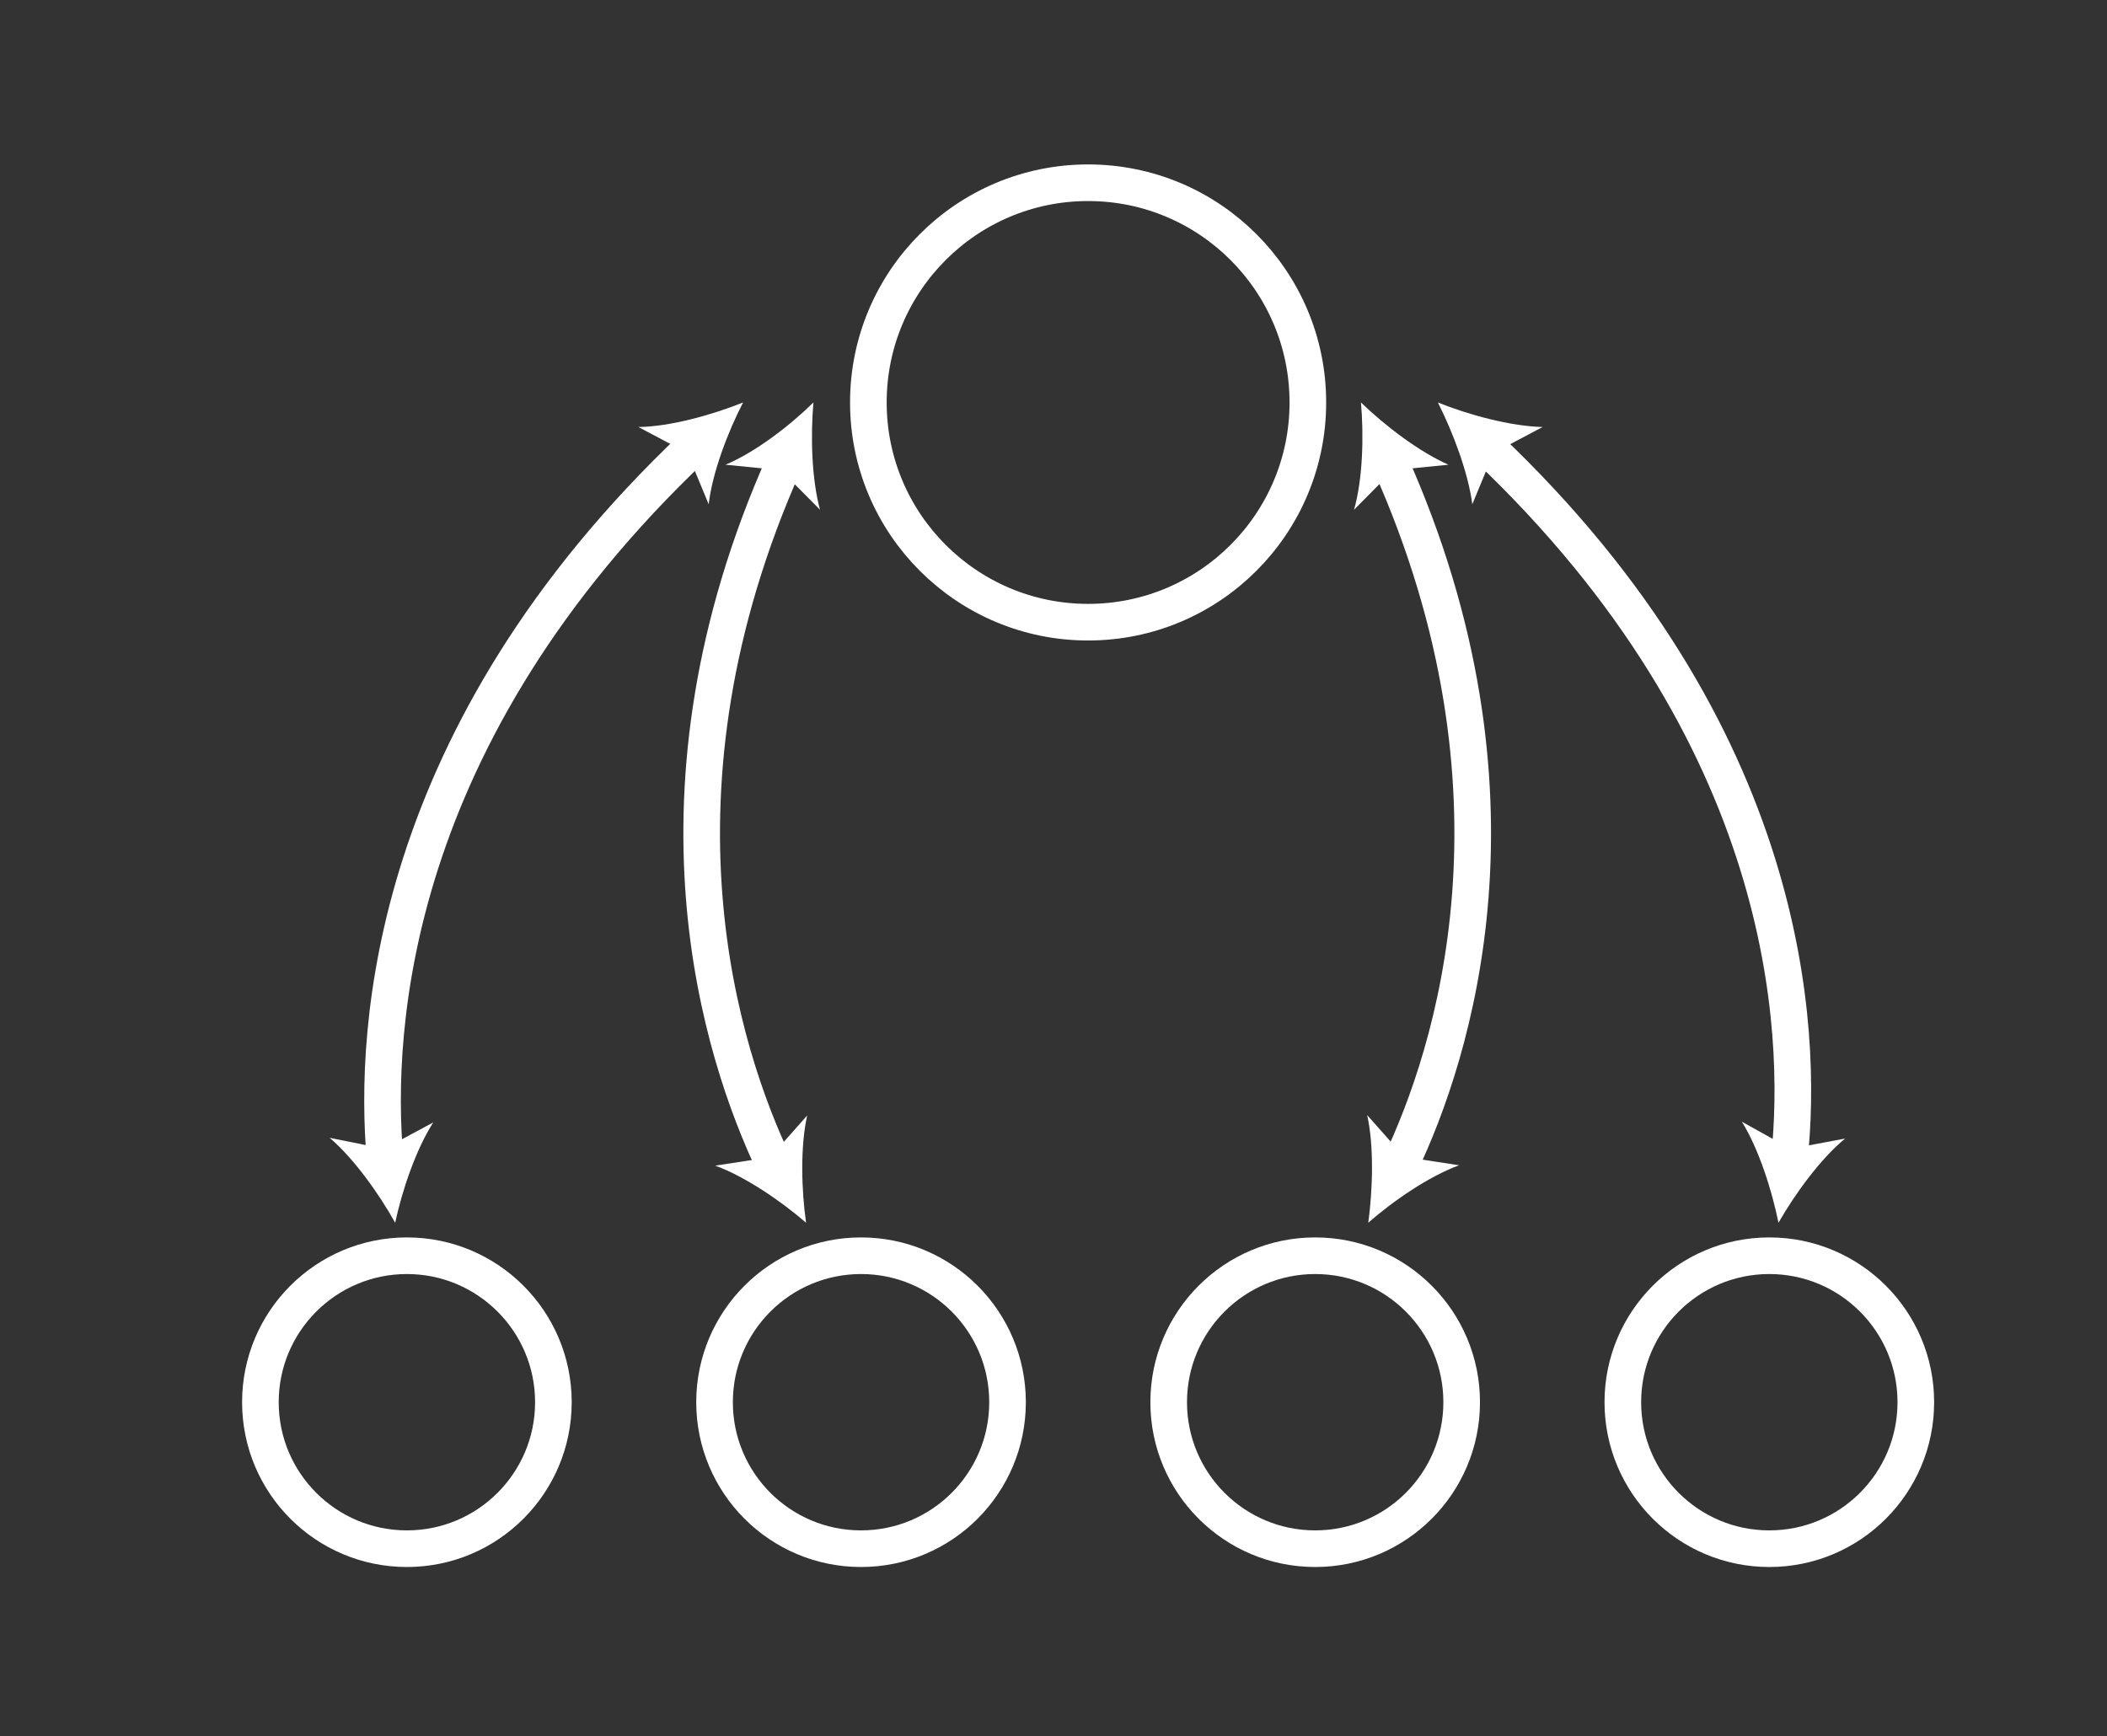 <?xml version="1.0" encoding="utf-8"?>
<!-- Generator: Adobe Illustrator 18.0.0, SVG Export Plug-In . SVG Version: 6.00 Build 0)  -->
<!DOCTYPE svg PUBLIC "-//W3C//DTD SVG 1.1//EN" "http://www.w3.org/Graphics/SVG/1.1/DTD/svg11.dtd">
<svg version="1.1" id="Layer_1" xmlns="http://www.w3.org/2000/svg" xmlns:xlink="http://www.w3.org/1999/xlink" x="0px" y="0px"
	 viewBox="0 0 575.3 474.1" enable-background="new 0 0 575.3 474.1" xml:space="preserve">
<rect x="0" y="0" width="575.3" height="474.1" fill="#333333" stroke="none"/>
<circle fill="none" stroke="#FFFFFF" stroke-width="10" stroke-miterlimit="10" cx="297.1" cy="109.9" r="60"/>
<circle fill="none" stroke="#FFFFFF" stroke-width="10" stroke-miterlimit="10" cx="483.1" cy="382.9" r="40"/>
<circle fill="none" stroke="#FFFFFF" stroke-width="10" stroke-miterlimit="10" cx="359.1" cy="382.9" r="40"/>
<circle fill="none" stroke="#FFFFFF" stroke-width="10" stroke-miterlimit="10" cx="235.1" cy="382.9" r="40"/>
<circle fill="none" stroke="#FFFFFF" stroke-width="10" stroke-miterlimit="10" cx="111.1" cy="382.9" r="40"/>
<g>
	<g>
		<path fill="none" stroke="#FFFFFF" stroke-width="10" stroke-miterlimit="10" d="M211.4,318.1c-14.4-30.3-37.6-101.5,2.8-191.9"/>
		<g>
			<path fill="#FFFFFF" d="M220.1,333.9c-1.3-9-1.6-20.9,0.3-29.3L210.3,316l-15,2.3C203.5,321.3,213.3,328,220.1,333.9z"/>
		</g>
		<g>
			<path fill="#FFFFFF" d="M222.1,109.9c-0.8,9.1-0.5,20.9,1.8,29.3l-10.7-10.8l-15.1-1.5C206.2,123.5,215.6,116.3,222.1,109.9z"/>
		</g>
	</g>
</g>
<g>
	<g>
		<path fill="none" stroke="#FFFFFF" stroke-width="10" stroke-miterlimit="10" d="M382.3,318.1c14.4-30.3,37.6-101.5-2.8-191.9"/>
		<g>
			<path fill="#FFFFFF" d="M373.6,333.9c6.8-6,16.6-12.7,24.8-15.7l-15-2.3l-10.1-11.4C375.2,313.1,374.8,324.9,373.6,333.9z"/>
		</g>
		<g>
			<path fill="#FFFFFF" d="M371.6,109.9c6.5,6.3,15.9,13.5,23.9,17l-15.1,1.5l-10.7,10.8C372.1,130.9,372.4,119,371.6,109.9z"/>
		</g>
	</g>
</g>
<g>
	<g>
		<path fill="none" stroke="#FFFFFF" stroke-width="10" stroke-miterlimit="10" d="M488.6,316.1c3.6-34.8,0.5-115.2-82.6-194"/>
		<g>
			<path fill="#FFFFFF" d="M485.6,333.9c4.5-7.9,11.5-17.5,18.2-23l-14.9,2.8l-13.3-7.4C480.2,313.7,483.8,325,485.6,333.9z"/>
		</g>
		<g>
			<path fill="#FFFFFF" d="M392.6,109.9c8.4,3.4,19.9,6.5,28.6,6.7l-13.4,7.1l-5.8,14C400.9,129.1,396.7,118,392.6,109.9z"/>
		</g>
	</g>
</g>
<g>
	<g>
		<path fill="none" stroke="#FFFFFF" stroke-width="10" stroke-miterlimit="10" d="M105.1,316c-3-34.8,1.1-115.2,84.3-194"/>
		<g>
			<path fill="#FFFFFF" d="M107.9,333.9c1.9-8.9,5.7-20.1,10.4-27.4l-13.4,7.2l-14.9-3C96.6,316.3,103.5,326,107.9,333.9z"/>
		</g>
		<g>
			<path fill="#FFFFFF" d="M202.9,109.9c-4.2,8.1-8.4,19.2-9.4,27.8l-5.8-14l-13.4-7.1C183,116.5,194.4,113.3,202.9,109.9z"/>
		</g>
	</g>
</g>
</svg>
